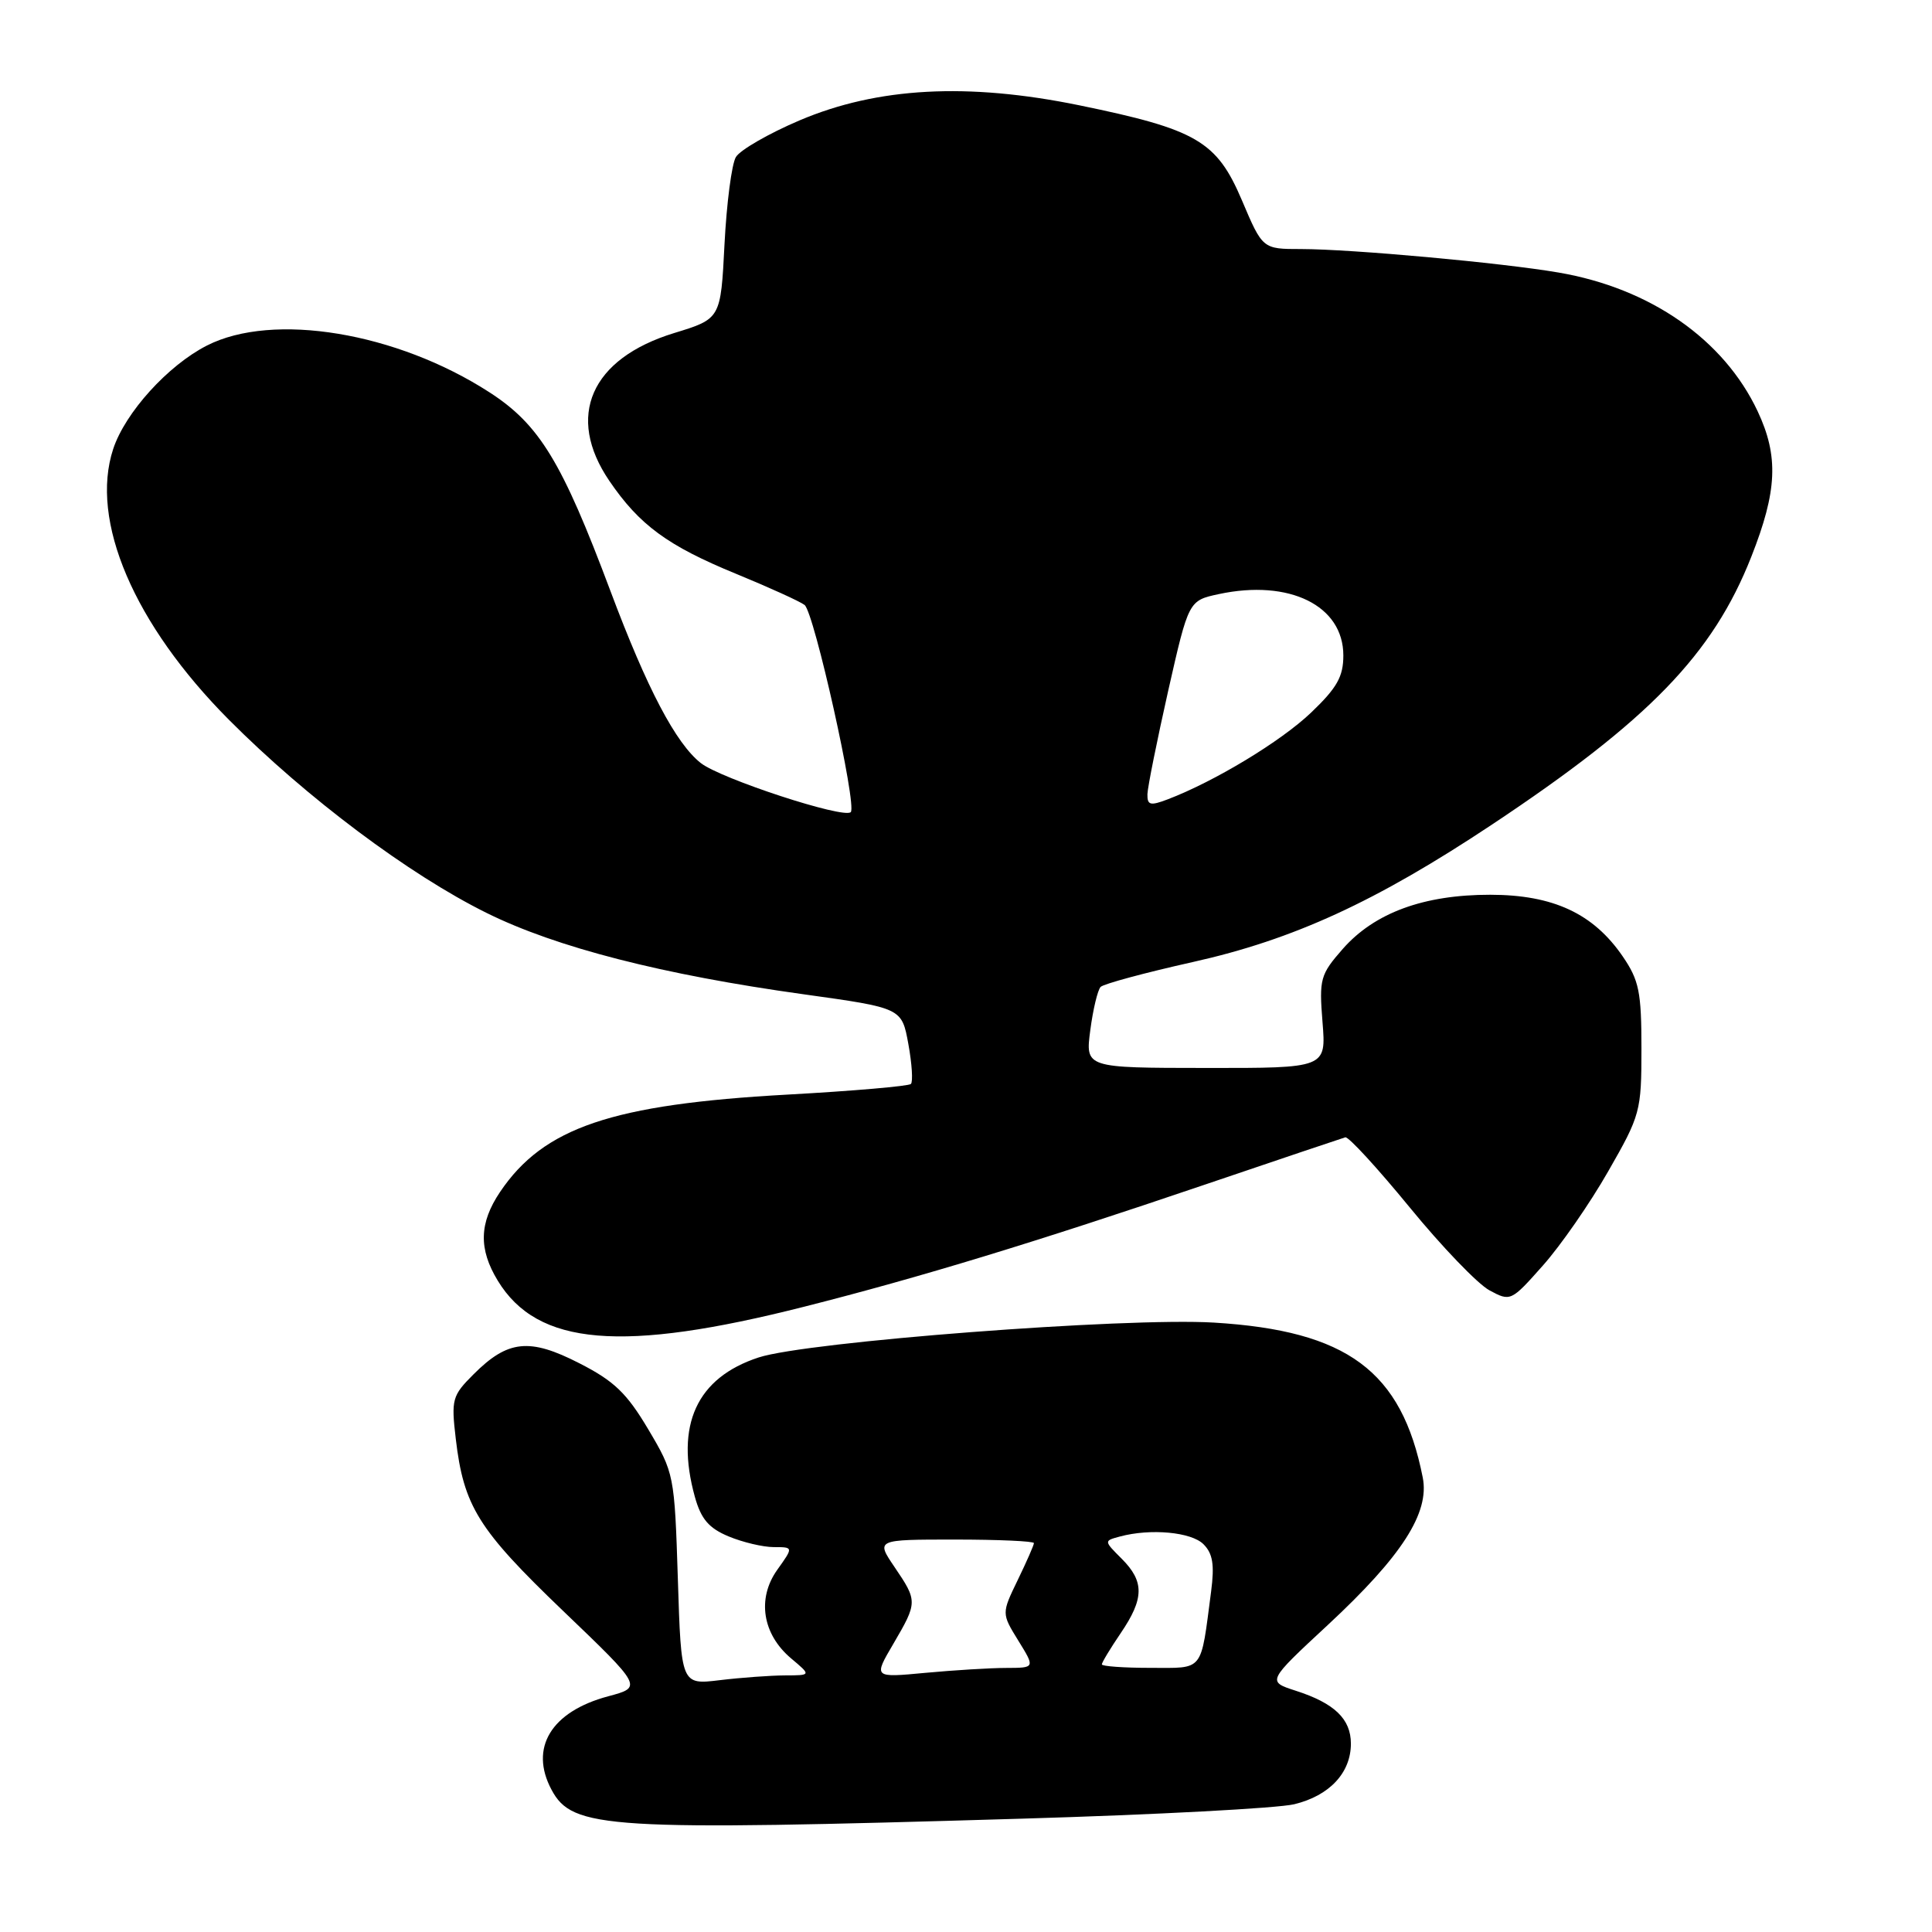 <?xml version="1.0" encoding="UTF-8" standalone="no"?>
<!DOCTYPE svg PUBLIC "-//W3C//DTD SVG 1.1//EN" "http://www.w3.org/Graphics/SVG/1.1/DTD/svg11.dtd" >
<svg xmlns="http://www.w3.org/2000/svg" xmlns:xlink="http://www.w3.org/1999/xlink" version="1.1" viewBox="0 0 256 256">
 <g >
 <path fill="currentColor"
d=" M 135.50 240.98 C 153.10 240.46 169.30 239.60 171.50 239.07 C 176.16 237.94 179.00 234.91 179.00 231.04 C 179.00 227.77 176.82 225.68 171.69 224.03 C 167.88 222.80 167.88 222.80 175.96 215.30 C 185.76 206.19 189.45 200.46 188.52 195.77 C 185.73 181.66 178.53 176.32 160.84 175.25 C 149.12 174.55 106.90 177.78 100.52 179.87 C 92.31 182.56 89.44 188.83 92.07 198.33 C 92.89 201.28 93.92 202.49 96.54 203.58 C 98.41 204.36 101.11 205.00 102.54 205.00 C 105.14 205.00 105.14 205.00 102.99 208.01 C 100.28 211.82 101.02 216.54 104.83 219.75 C 107.50 221.99 107.50 221.99 104.00 222.00 C 102.08 222.01 98.20 222.29 95.38 222.63 C 90.26 223.25 90.26 223.25 89.82 209.25 C 89.38 195.40 89.33 195.18 85.89 189.38 C 83.05 184.60 81.38 182.99 76.77 180.64 C 70.16 177.25 67.29 177.55 62.74 182.11 C 59.91 184.93 59.78 185.43 60.39 190.63 C 61.44 199.59 63.35 202.65 74.58 213.42 C 85.15 223.55 85.15 223.55 80.58 224.77 C 73.03 226.79 70.11 231.60 73.08 237.15 C 75.86 242.35 80.33 242.62 135.50 240.98 Z  M 106.62 173.13 C 121.97 169.24 137.15 164.61 159.50 157.02 C 169.40 153.66 177.84 150.82 178.26 150.70 C 178.68 150.59 182.51 154.76 186.78 159.97 C 191.04 165.18 195.80 170.13 197.35 170.97 C 200.14 172.48 200.22 172.45 204.44 167.69 C 206.79 165.05 210.69 159.43 213.10 155.20 C 217.36 147.77 217.50 147.25 217.50 138.94 C 217.50 131.45 217.19 129.90 215.02 126.73 C 211.13 121.05 205.81 118.57 197.48 118.56 C 188.66 118.55 182.13 120.95 177.92 125.74 C 174.94 129.14 174.78 129.71 175.24 135.44 C 175.73 141.53 175.73 141.53 159.77 141.51 C 143.81 141.50 143.81 141.50 144.47 136.50 C 144.83 133.75 145.45 131.17 145.84 130.77 C 146.24 130.37 151.72 128.89 158.03 127.48 C 171.39 124.50 182.31 119.48 197.68 109.27 C 218.50 95.43 226.96 86.70 232.05 73.79 C 235.50 65.05 235.70 60.47 232.90 54.50 C 228.42 44.98 218.68 38.19 206.50 36.11 C 198.92 34.81 179.10 33.01 172.40 33.00 C 167.30 33.00 167.30 33.00 164.56 26.54 C 161.22 18.69 158.58 17.15 143.00 13.95 C 128.21 10.92 116.27 11.56 105.95 15.95 C 101.86 17.69 98.06 19.88 97.51 20.81 C 96.95 21.74 96.28 26.94 96.00 32.37 C 95.50 42.24 95.50 42.24 89.33 44.13 C 78.27 47.52 74.92 55.18 80.75 63.73 C 84.73 69.57 88.48 72.32 97.50 76.02 C 101.90 77.83 106.00 79.69 106.61 80.16 C 107.88 81.14 113.59 106.75 112.73 107.61 C 111.81 108.53 95.52 103.19 92.86 101.11 C 89.55 98.50 85.74 91.26 80.89 78.32 C 74.46 61.16 71.48 56.26 64.85 51.98 C 52.55 44.03 36.17 41.32 27.41 45.79 C 22.25 48.42 16.59 54.67 15.00 59.49 C 11.87 68.98 17.74 82.72 30.35 95.39 C 40.64 105.72 54.19 115.88 64.50 120.98 C 73.71 125.54 87.78 129.15 106.50 131.75 C 119.49 133.56 119.49 133.56 120.36 138.33 C 120.84 140.95 120.99 143.34 120.70 143.63 C 120.41 143.92 113.04 144.56 104.34 145.04 C 81.07 146.33 72.02 149.40 66.26 157.94 C 63.49 162.06 63.40 165.50 65.96 169.70 C 71.22 178.34 82.41 179.28 106.62 173.13 Z  M 118.37 217.82 C 121.59 212.32 121.59 212.15 118.53 207.64 C 116.06 204.00 116.06 204.00 126.53 204.00 C 132.29 204.00 137.00 204.21 137.00 204.47 C 137.00 204.73 136.03 206.94 134.85 209.37 C 132.71 213.79 132.71 213.79 134.93 217.39 C 137.16 221.00 137.16 221.00 133.33 221.01 C 131.22 221.01 126.40 221.31 122.62 221.66 C 115.73 222.31 115.73 222.31 118.37 217.82 Z  M 146.00 220.54 C 146.00 220.29 147.12 218.43 148.50 216.40 C 151.62 211.81 151.65 209.56 148.63 206.54 C 146.26 204.17 146.26 204.17 148.38 203.60 C 152.45 202.50 157.86 203.00 159.47 204.62 C 160.70 205.85 160.94 207.33 160.48 210.87 C 159.06 221.69 159.61 221.00 152.42 221.00 C 148.89 221.00 146.00 220.79 146.00 220.54 Z  M 152.04 105.23 C 152.07 104.28 153.31 98.12 154.79 91.54 C 157.50 79.58 157.50 79.58 161.50 78.72 C 170.84 76.72 178.00 80.24 178.00 86.85 C 178.00 89.66 177.16 91.14 173.73 94.42 C 169.74 98.23 160.96 103.54 154.72 105.92 C 152.41 106.80 152.01 106.69 152.04 105.23 Z "/>
</g>
</svg>